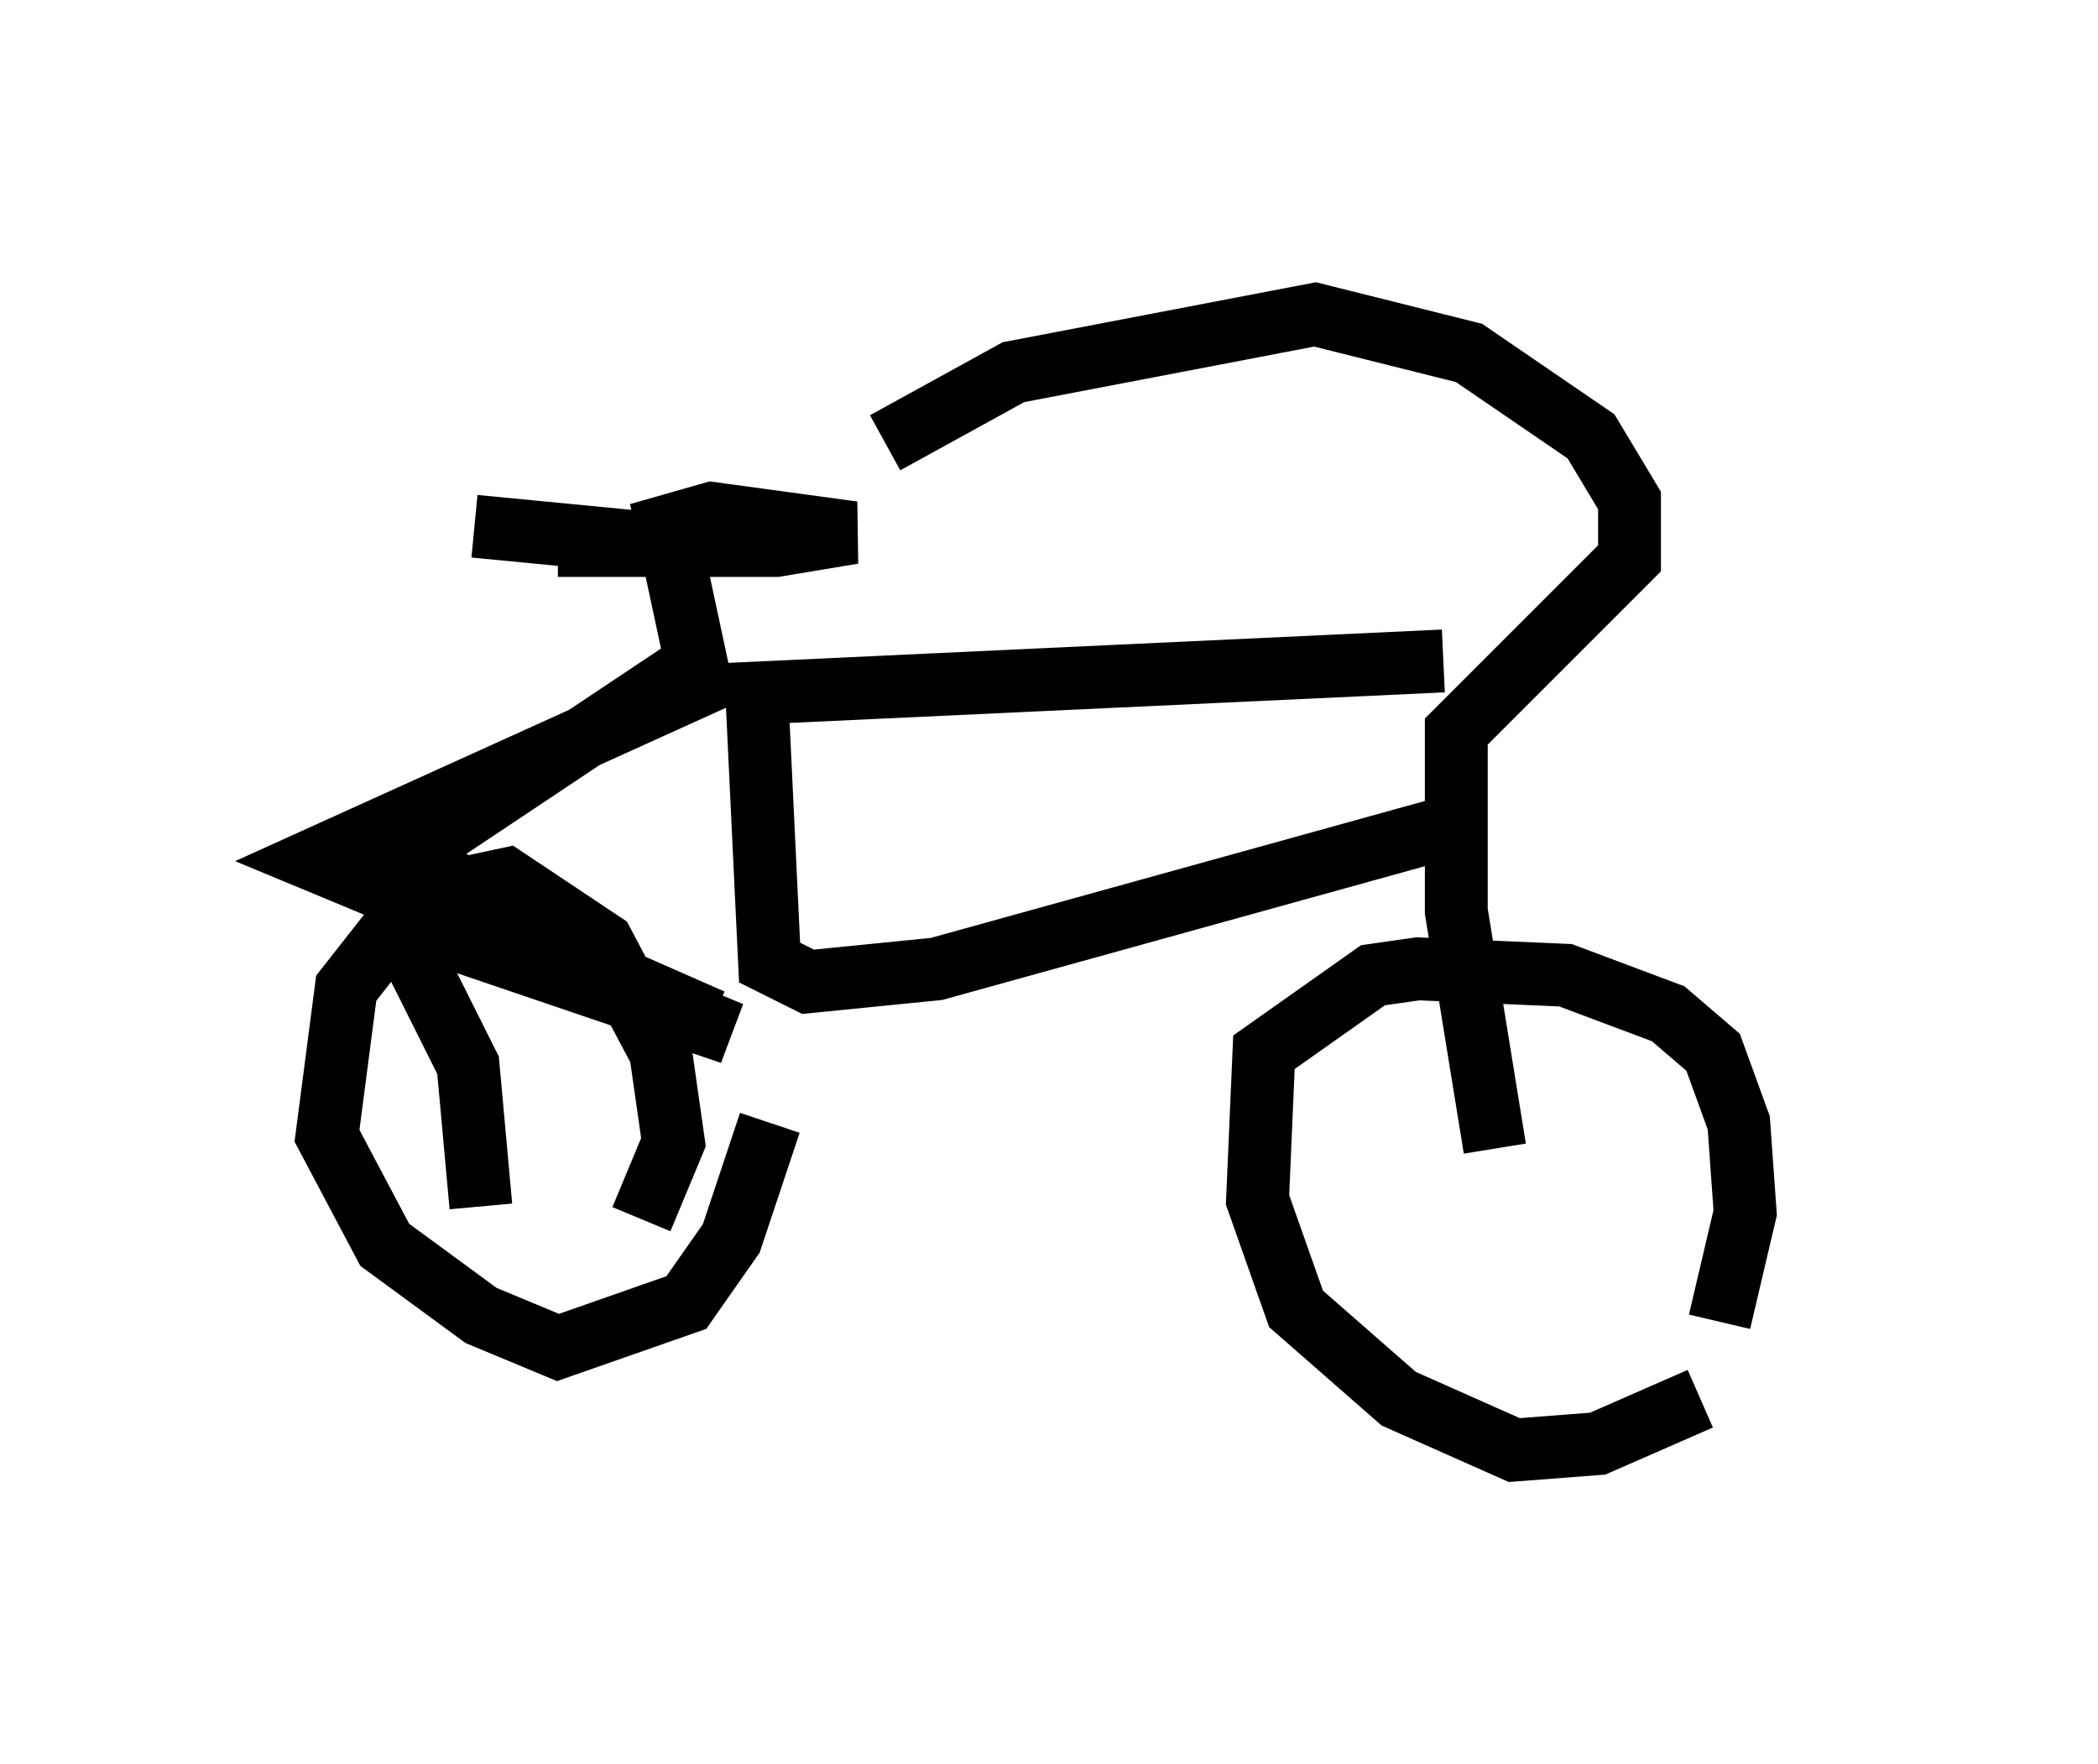 <?xml version="1.0" encoding="utf-8" ?>
<svg baseProfile="full" height="28.069" version="1.1" width="33.377" xmlns="http://www.w3.org/2000/svg" xmlns:ev="http://www.w3.org/2001/xml-events" xmlns:xlink="http://www.w3.org/1999/xlink"><defs /><rect fill="white" height="28.069" width="33.377" x="0" y="0" /><path d="M28.377, 19.904 m-1.327, 2.348 l-1.633, 0.715 -1.327, 0.102 l-1.838, -0.817 -1.633, -1.429 l-0.613, -1.735 0.102, -2.348 l1.735, -1.225 0.715, -0.102 l2.348, 0.102 1.633, 0.613 l0.715, 0.613 0.408, 1.123 l0.102, 1.429 -0.408, 1.735 m-15.109, -3.165 l-0.613, 1.838 -0.715, 1.021 l-2.042, 0.715 -1.225, -0.51 l-1.531, -1.123 -0.919, -1.735 l0.306, -2.348 1.123, -1.429 l1.429, -0.306 1.531, 1.021 l0.919, 1.735 0.204, 1.429 l-0.51, 1.225 m13.577, -1.123 l-0.613, -3.777 0.0, -2.45 l0.0, -0.408 2.756, -2.756 l0.0, -0.919 -0.613, -1.021 l-1.94, -1.327 -2.45, -0.613 l-4.798, 0.919 -2.042, 1.123 m8.881, 3.471 l-10.923, 0.51 0.204, 4.288 l0.613, 0.306 2.042, -0.204 l8.473, -2.348 m-12.25, -2.552 l-4.594, 3.063 2.246, 1.531 l2.552, 1.123 m-5.002, -1.531 l1.123, 2.246 0.204, 2.246 m3.573, -7.963 l-0.613, -2.858 0.715, -0.204 l2.246, 0.306 -1.225, 0.204 l-3.471, 0.0 1.838, 0.0 l-3.165, -0.306 m3.981, 2.348 l-6.533, 2.96 6.635, 2.756 l-5.104, -1.735 " fill="none" stroke="black" stroke-width="1" /></svg>